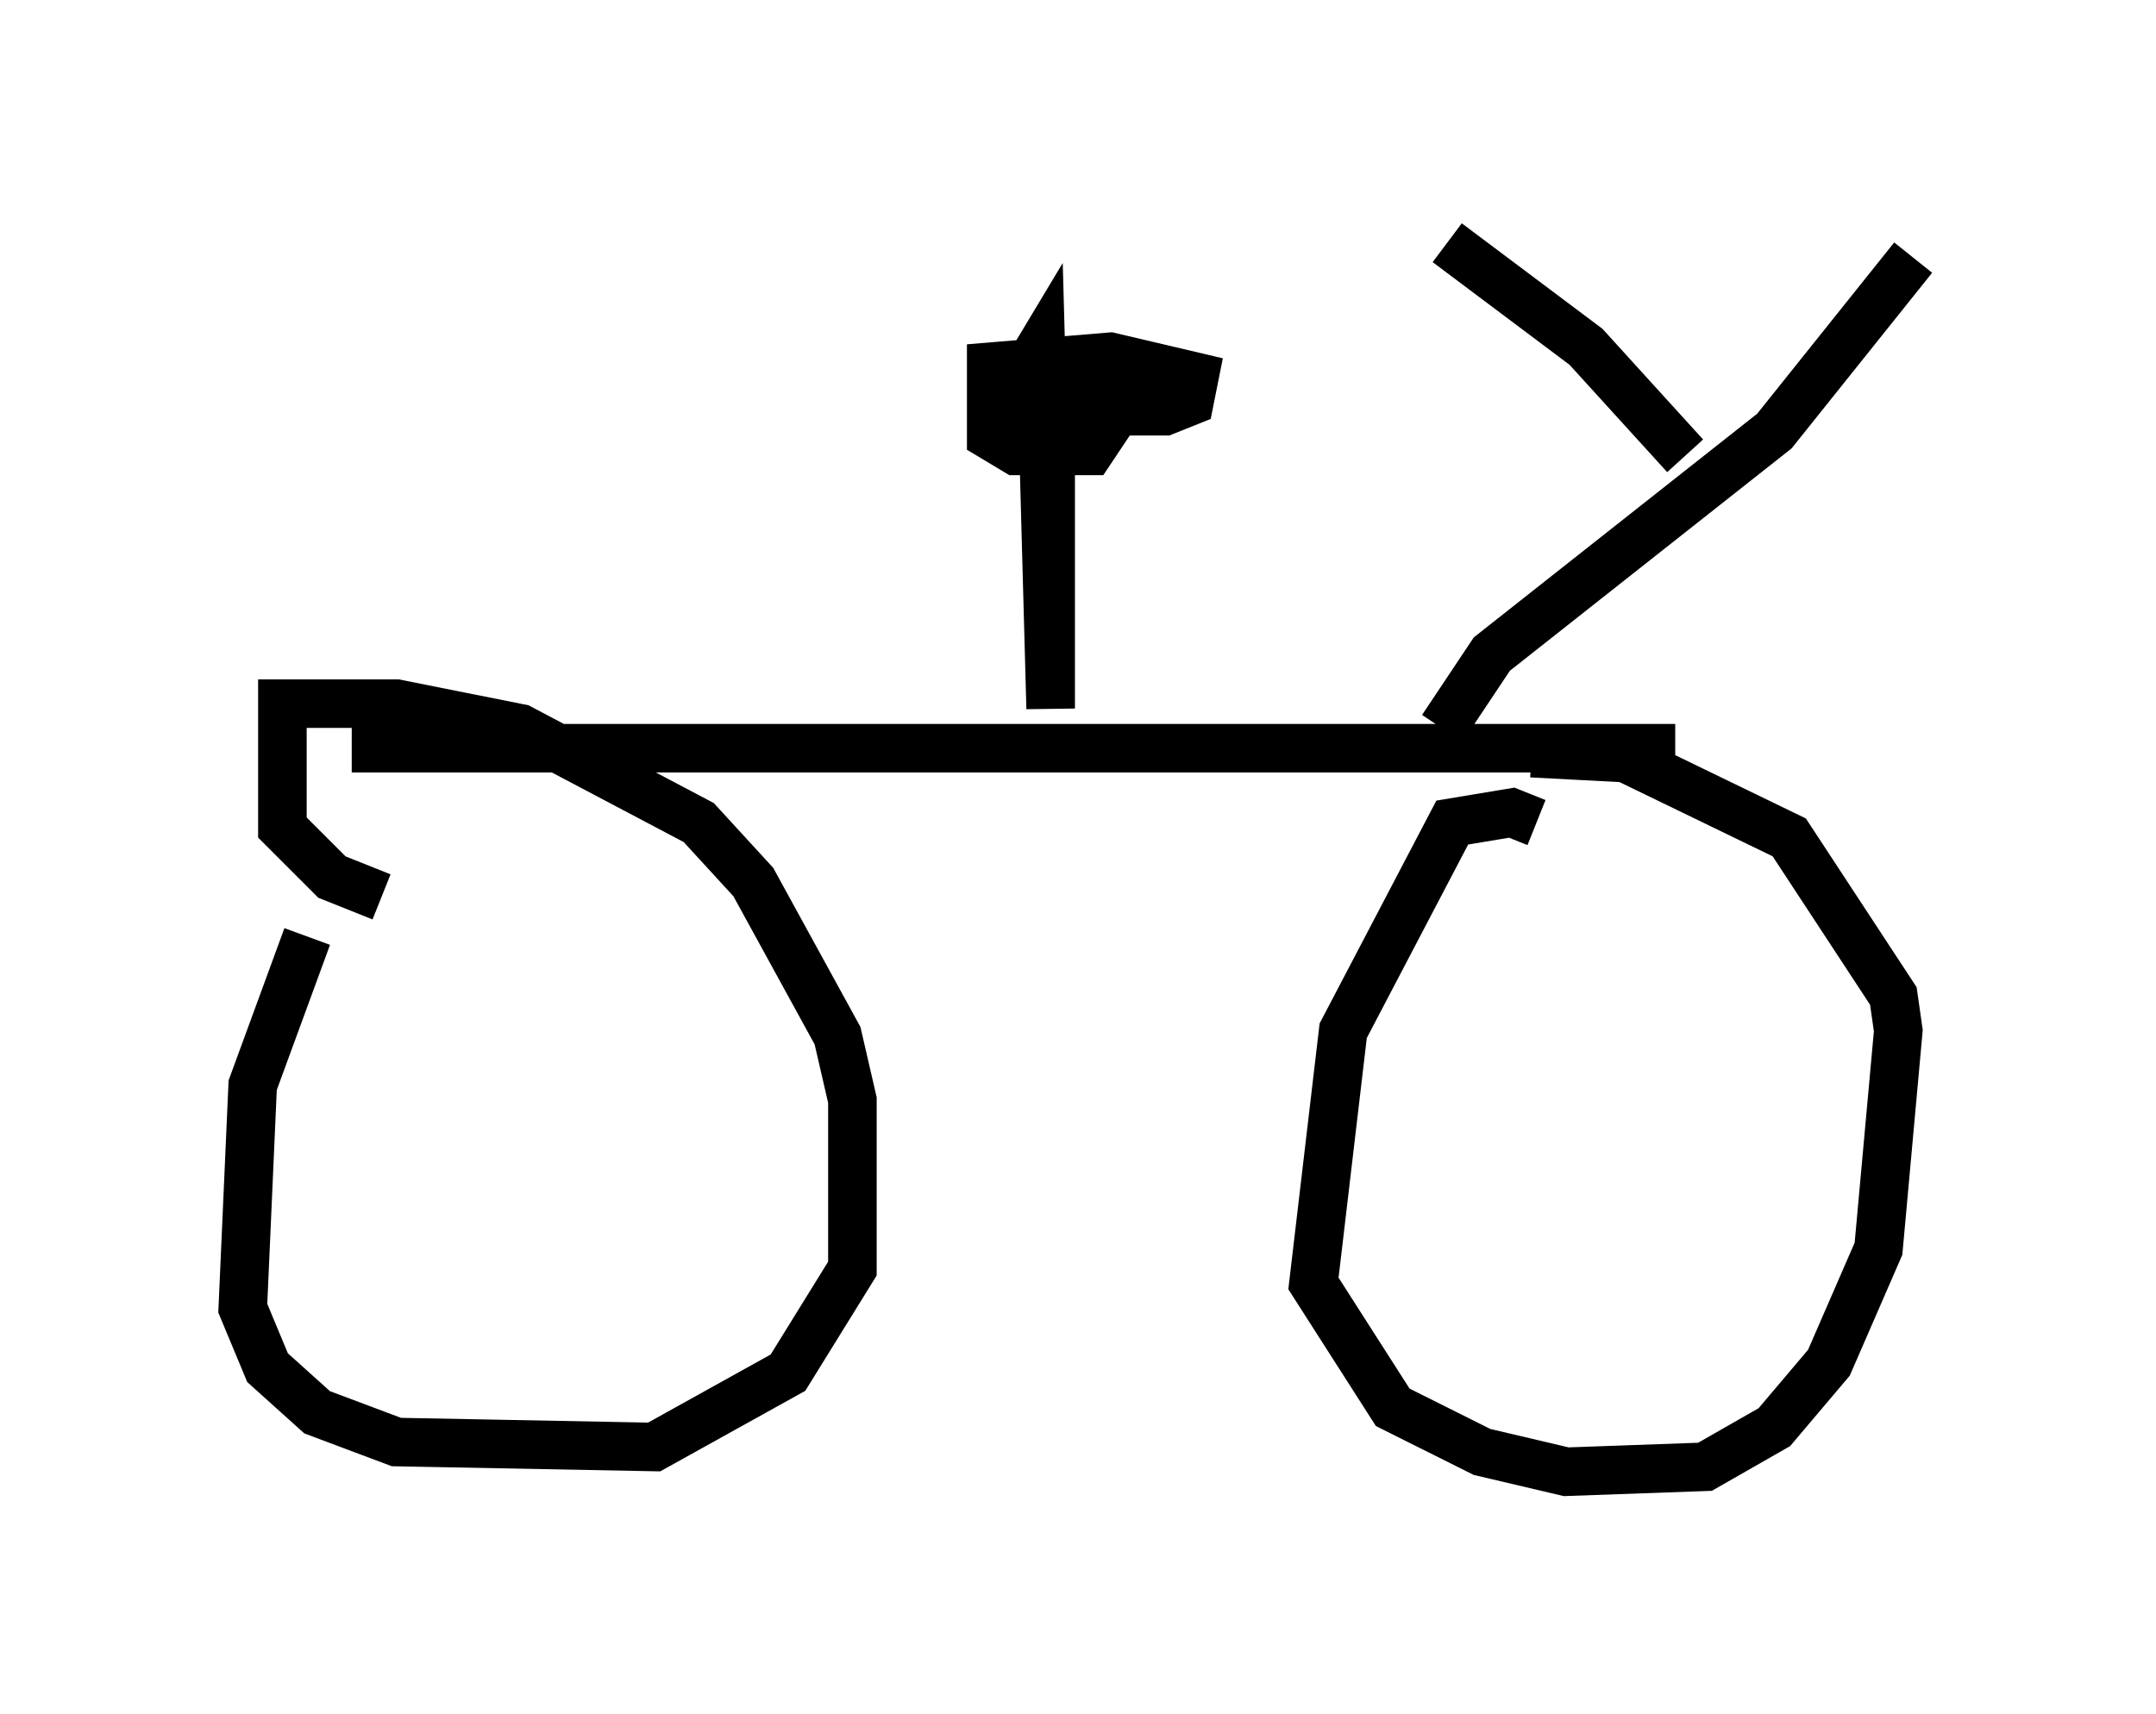 <?xml version="1.0" encoding="utf-8" ?>
<svg baseProfile="full" height="35.317" version="1.1" width="44.402" xmlns="http://www.w3.org/2000/svg" xmlns:ev="http://www.w3.org/2001/xml-events" xmlns:xlink="http://www.w3.org/1999/xlink"><defs /><rect fill="white" height="35.317" width="44.402" x="0" y="0" /><path d="M7.96, 16.229 m-1.633, 3.063 l-1.123, 3.063 -0.204, 4.594 l0.51, 1.225 1.021, 0.919 l1.633, 0.613 5.308, 0.102 l2.756, -1.531 1.327, -2.144 l0.0, -3.471 -0.306, -1.327 l-1.735, -3.165 -1.123, -1.225 l-3.675, -1.94 -2.552, -0.51 l-2.348, 0.0 0.0, 2.552 l1.021, 1.021 1.021, 0.408 m23.786, -1.531 l-0.51, -0.204 -1.225, 0.204 l-2.246, 4.288 -0.613, 5.206 l1.633, 2.552 1.838, 0.919 l1.735, 0.408 2.858, -0.102 l1.429, -0.817 1.123, -1.327 l1.021, -2.348 0.408, -4.492 l-0.102, -0.715 -2.144, -3.267 l-3.369, -1.633 -1.94, -0.102 m-24.296, -0.102 l27.257, 0.0 m-4.798, -0.408 l1.021, -1.531 5.819, -4.594 l2.858, -3.573 m-4.696, 4.083 l-2.042, -2.246 -2.858, -2.144 m-8.167, 2.042 l0.0, 7.554 -0.204, -7.452 l-0.306, 0.51 0.204, 0.613 l0.613, 0.204 2.042, 0.0 l0.51, -0.204 0.102, -0.51 l-1.735, -0.408 -2.45, 0.204 l0.0, 1.429 0.51, 0.306 l1.531, 0.0 0.613, -0.919 l-0.51, -0.408 -2.246, 0.204 l0.817, 0.306 1.531, -0.51 " fill="none" stroke="black" stroke-width="1" /></svg>